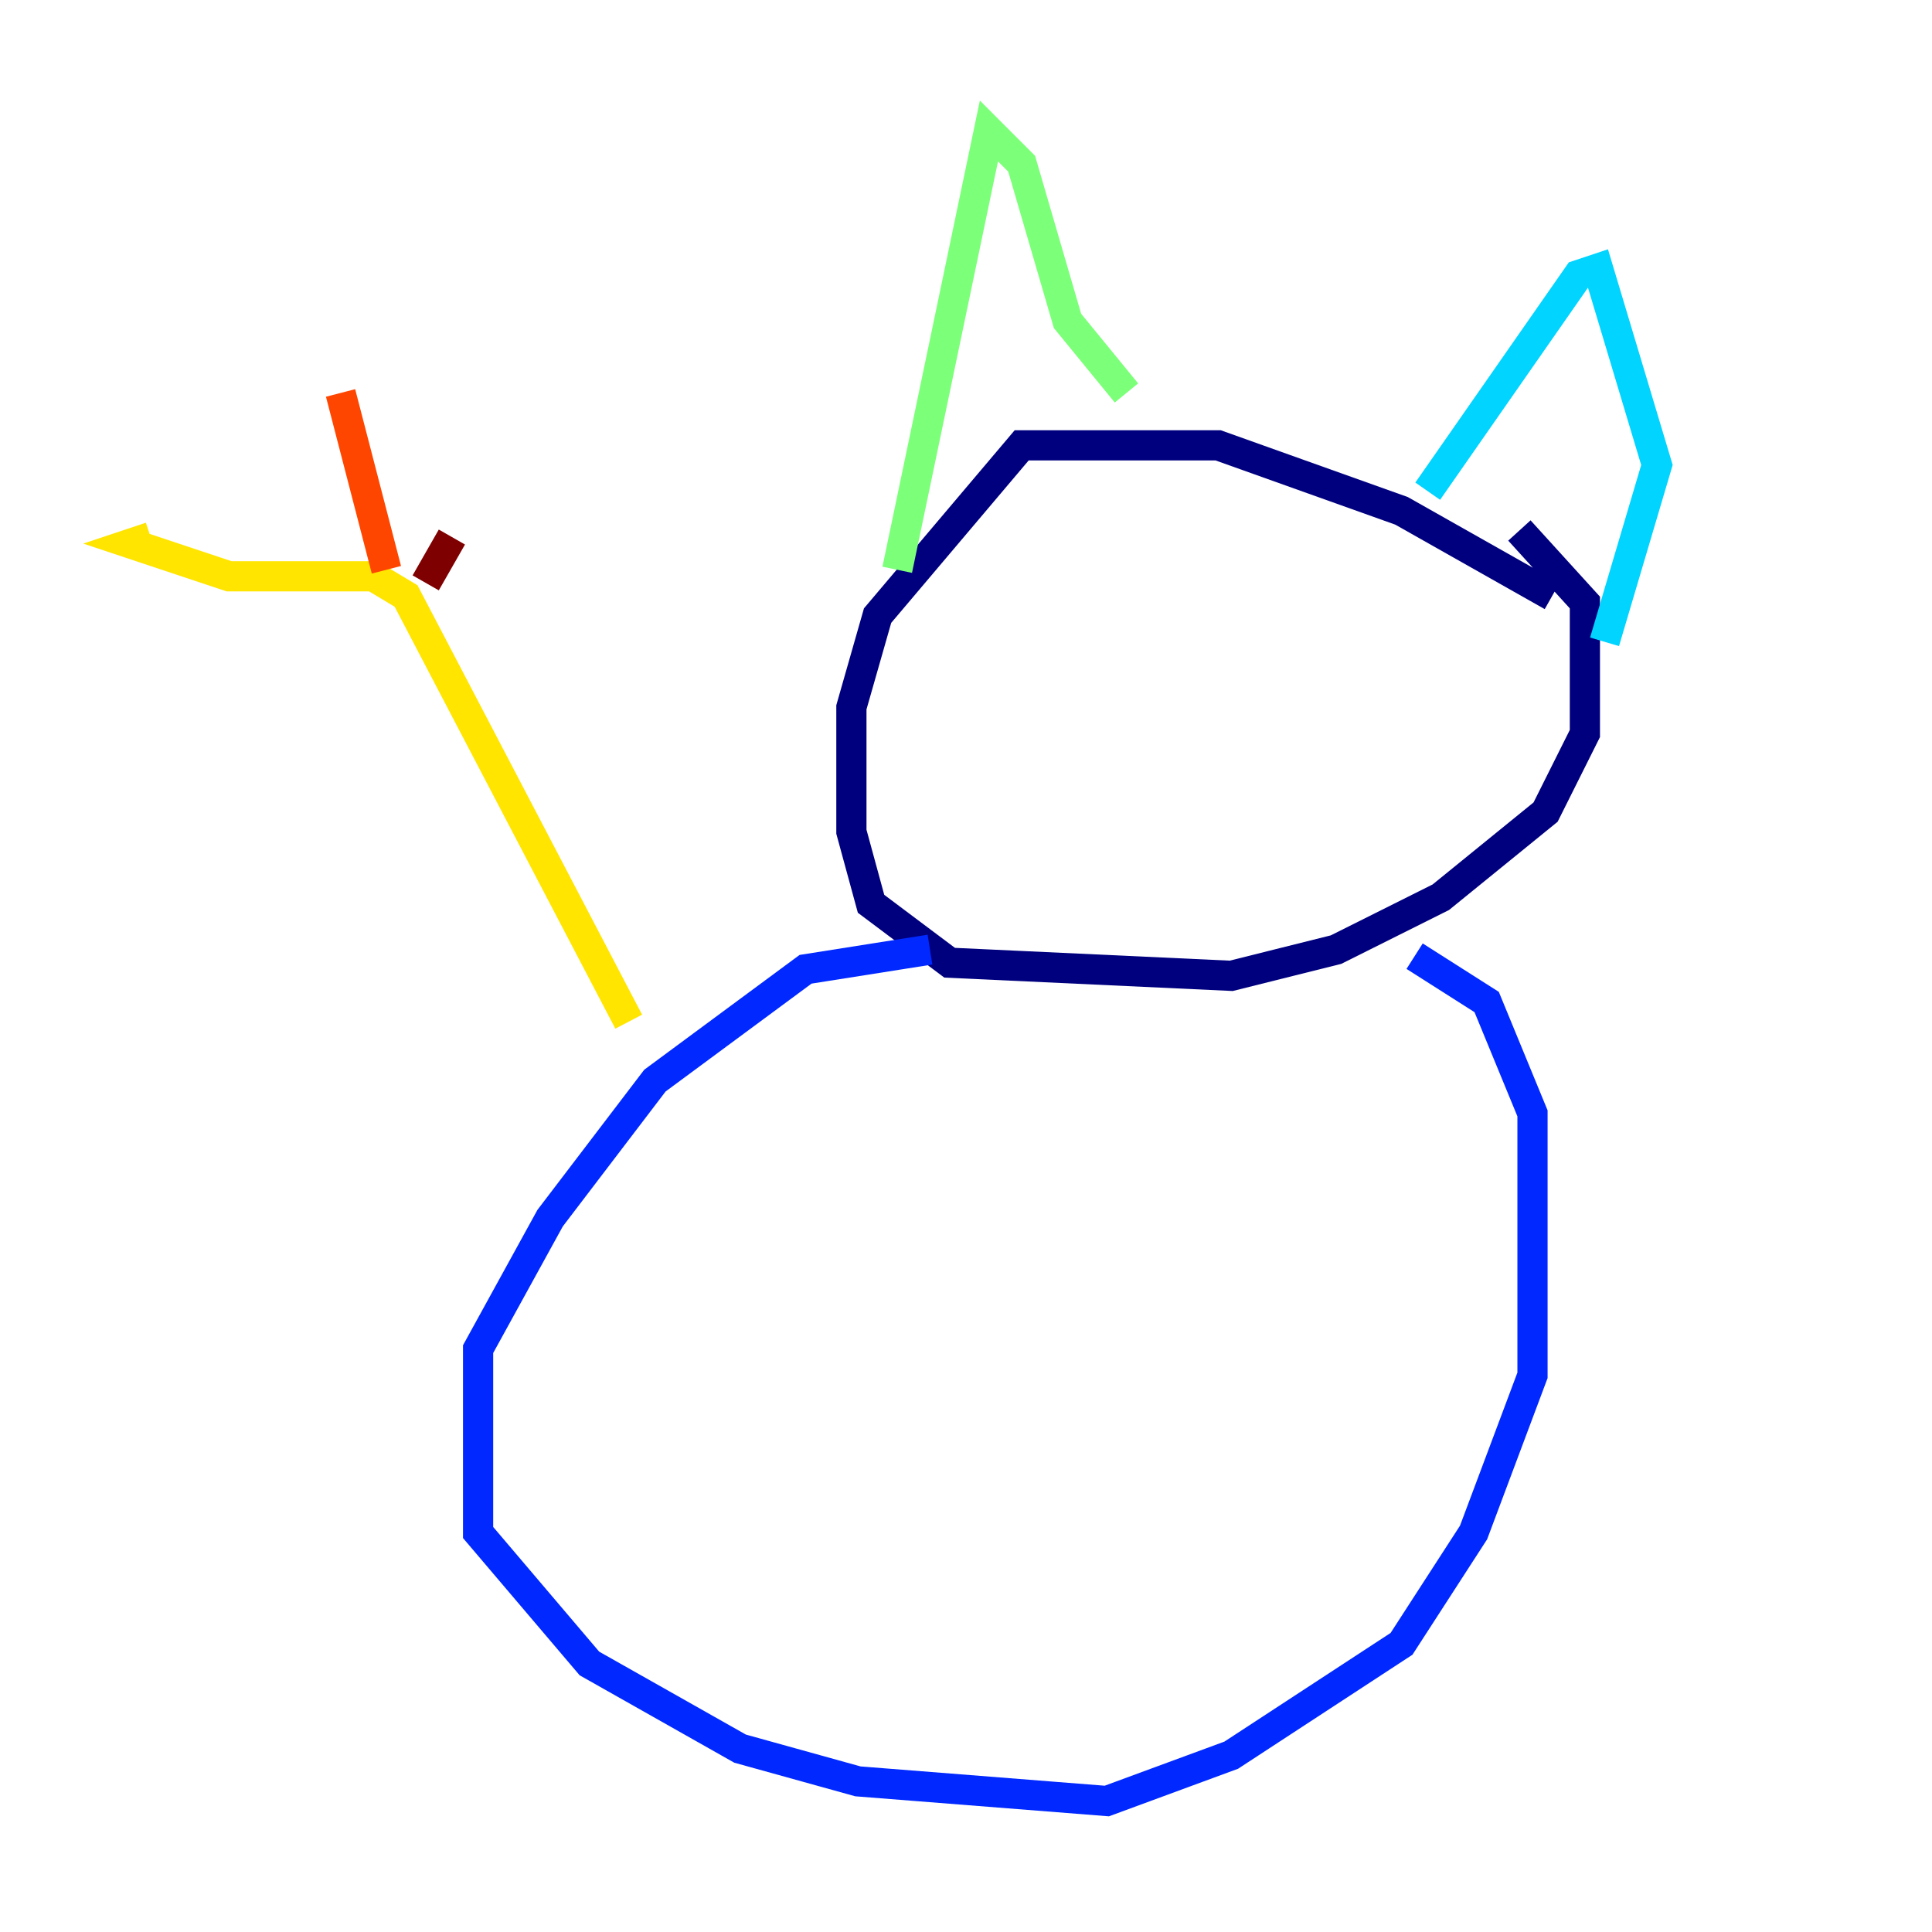 <?xml version="1.0" encoding="utf-8" ?>
<svg baseProfile="tiny" height="128" version="1.2" viewBox="0,0,128,128" width="128" xmlns="http://www.w3.org/2000/svg" xmlns:ev="http://www.w3.org/2001/xml-events" xmlns:xlink="http://www.w3.org/1999/xlink"><defs /><polyline fill="none" points="102.834,39.485 92.854,33.844 80.705,29.505 67.688,29.505 58.142,40.786 56.407,46.861 56.407,55.105 57.709,59.878 62.915,63.783 81.573,64.651 88.515,62.915 95.458,59.444 102.4,53.803 105.003,48.597 105.003,39.919 100.664,35.146" stroke="#00007f" stroke-width="2" /><polyline fill="none" points="61.614,62.915 53.37,64.217 43.39,71.593 36.447,80.705 31.675,89.383 31.675,101.532 39.051,110.21 49.031,115.851 56.841,118.02 73.329,119.322 81.573,116.285 92.854,108.909 97.627,101.532 101.532,91.119 101.532,73.763 98.495,66.386 93.722,63.349" stroke="#0028ff" stroke-width="2" /><polyline fill="none" points="94.59,32.542 104.57,18.224 105.871,17.79 109.776,30.807 106.305,42.522" stroke="#00d4ff" stroke-width="2" /><polyline fill="none" points="74.63,26.034 70.725,21.261 67.688,10.848 65.519,8.678 59.444,37.749" stroke="#7cff79" stroke-width="2" /><polyline fill="none" points="41.654,67.688 26.902,39.485 24.732,38.183 15.186,38.183 8.678,36.014 9.98,35.58" stroke="#ffe500" stroke-width="2" /><polyline fill="none" points="25.6,37.749 22.563,26.034" stroke="#ff4600" stroke-width="2" /><polyline fill="none" points="28.203,38.617 29.939,35.58" stroke="#7f0000" stroke-width="2" /></svg>